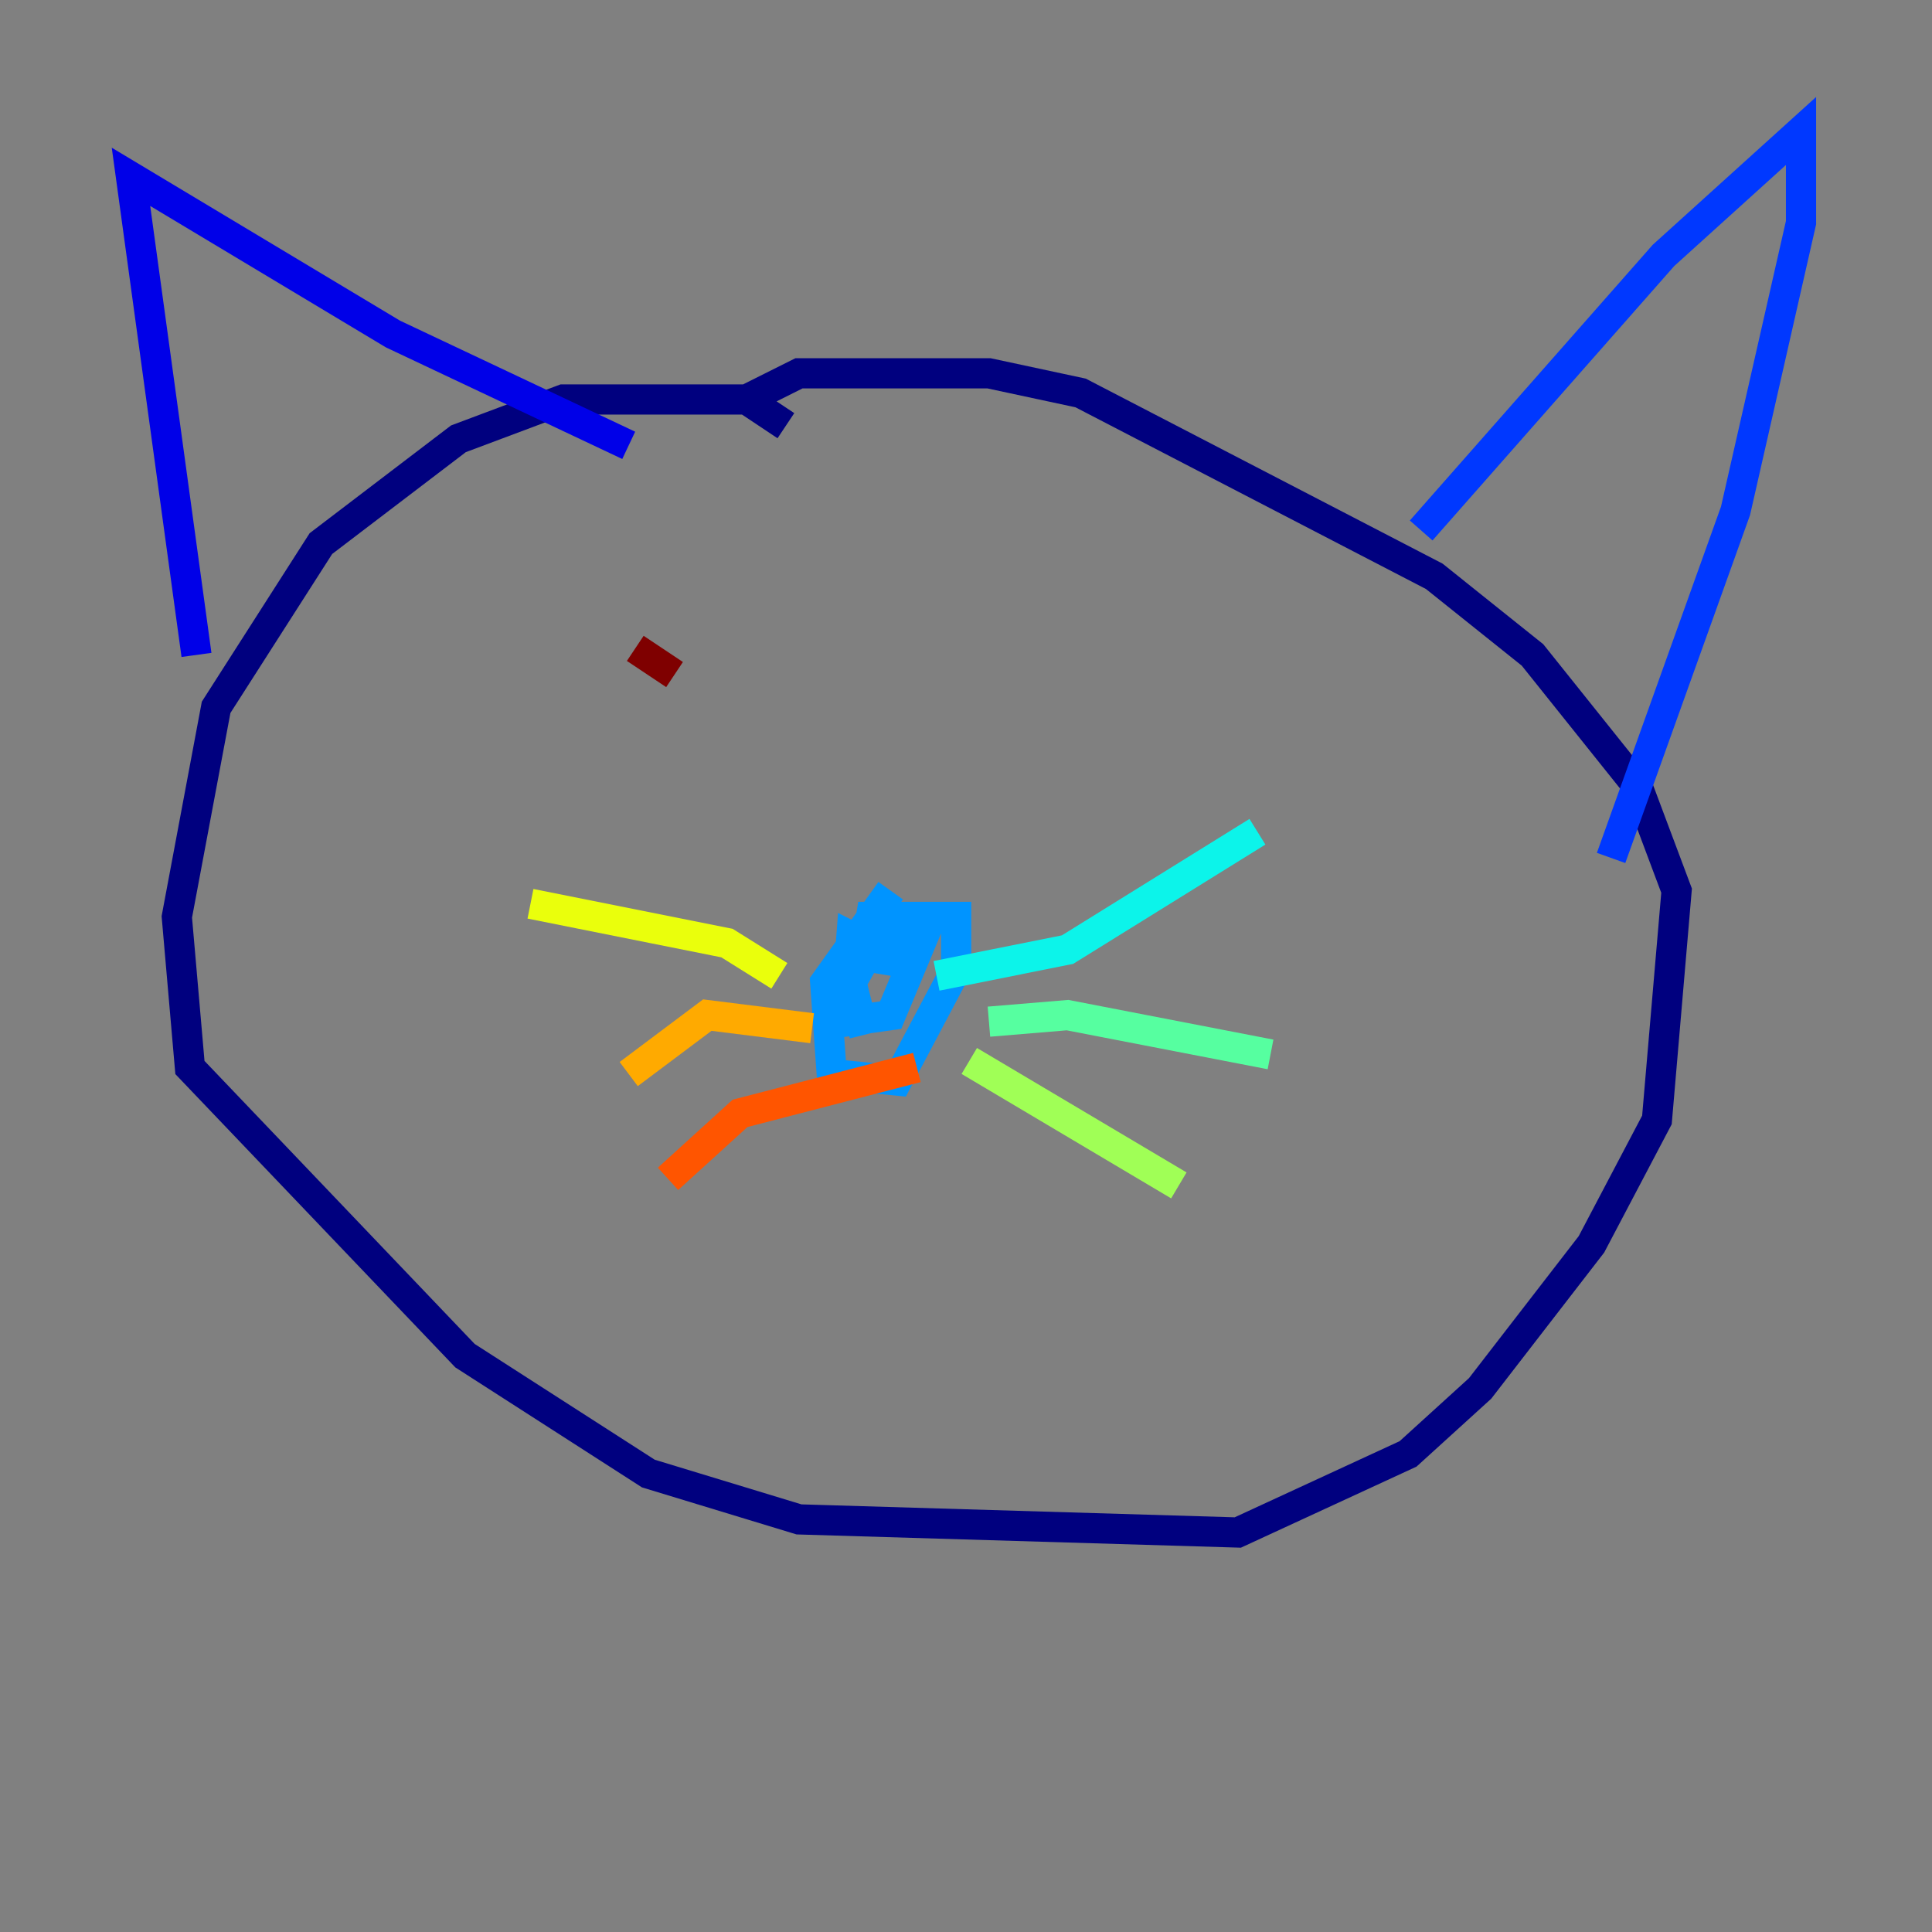<?xml version="1.0" encoding="utf-8" ?>
<svg baseProfile="tiny" height="128" version="1.2" viewBox="0,0,128,128" width="128" xmlns="http://www.w3.org/2000/svg" xmlns:ev="http://www.w3.org/2001/xml-events" xmlns:xlink="http://www.w3.org/1999/xlink"><rect x="0" y="0" width="128" height="128" fill="#808080" stroke="none"/><defs /><polyline fill="none" points="52.068,28.203 49.464,26.468 37.315,26.468 30.373,29.071 21.261,36.014 14.319,46.861 11.715,60.746 12.583,70.725 30.807,89.817 42.956,97.627 52.936,100.664 82.007,101.532 93.288,96.325 98.061,91.986 105.437,82.441 109.776,74.197 111.078,59.01 108.475,52.068 101.532,43.39 95.024,38.183 71.593,26.034 65.519,24.732 52.936,24.732 49.464,26.468" stroke="#00007f" stroke-width="2" /><polyline fill="none" points="13.017,43.39 8.678,11.715 26.034,22.129 41.654,29.505" stroke="#0000e8" stroke-width="2" /><polyline fill="none" points="94.156,35.146 110.21,16.922 119.322,8.678 119.322,14.752 114.983,33.844 106.739,56.841" stroke="#0038ff" stroke-width="2" /><polyline fill="none" points="59.01,59.01 54.671,65.085 55.105,71.159 59.444,71.593 63.349,64.217 63.349,60.746 57.709,60.746 57.275,63.349 59.878,63.783 56.407,62.047 55.973,67.688 59.01,67.254 61.18,62.047 58.142,62.047 56.407,65.085 57.275,68.556" stroke="#0094ff" stroke-width="2" /><polyline fill="none" points="62.047,64.651 70.725,62.915 83.308,55.105" stroke="#0cf4ea" stroke-width="2" /><polyline fill="none" points="65.519,67.688 70.725,67.254 84.176,69.858" stroke="#56ffa0" stroke-width="2" /><polyline fill="none" points="64.217,70.291 78.102,78.536" stroke="#a0ff56" stroke-width="2" /><polyline fill="none" points="51.634,64.651 48.163,62.481 35.146,59.878" stroke="#eaff0c" stroke-width="2" /><polyline fill="none" points="53.803,68.122 46.861,67.254 41.654,71.159" stroke="#ffaa00" stroke-width="2" /><polyline fill="none" points="60.746,70.725 49.031,73.763 44.258,78.102" stroke="#ff5500" stroke-width="2" /><polyline fill="none" points="43.39,42.088 43.39,42.088" stroke="#e80000" stroke-width="2" /><polyline fill="none" points="42.088,42.956 44.691,44.691" stroke="#7f0000" stroke-width="2" /></svg>
